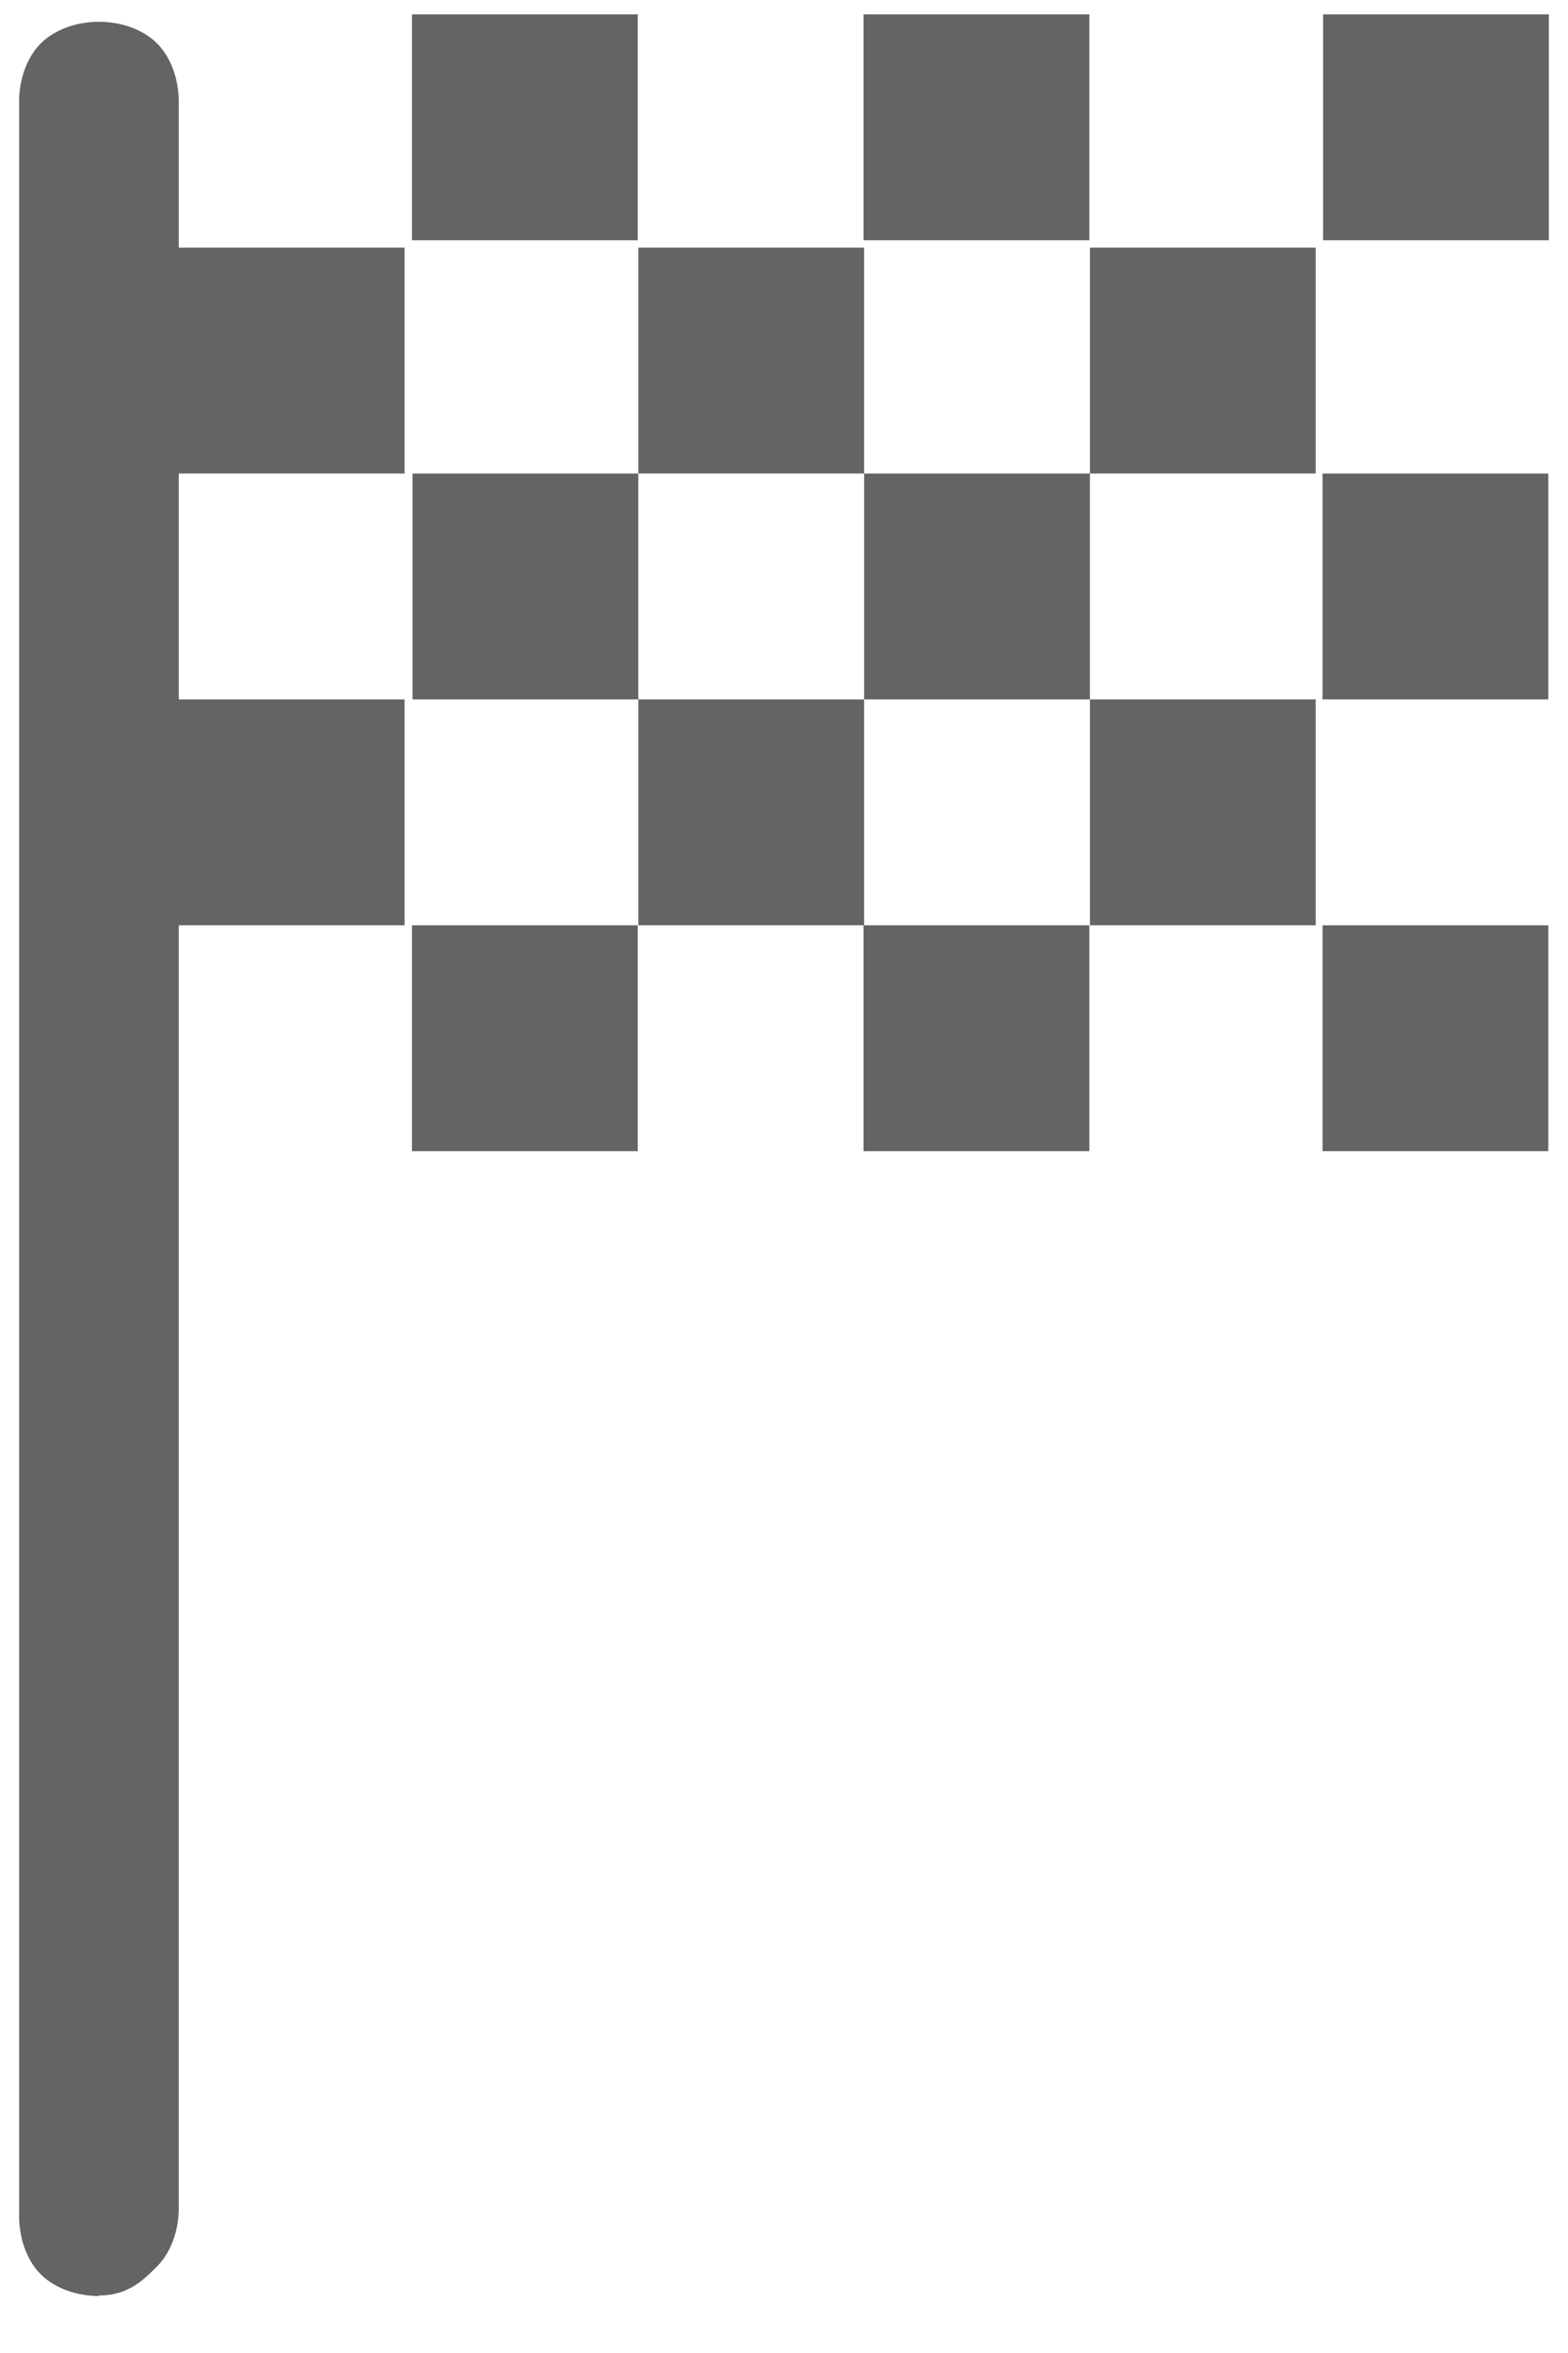 <svg width="22" height="33" viewBox="0 0 22 33" fill="none" xmlns="http://www.w3.org/2000/svg">
<g id="Vector">
<path id="Vector_2" d="M5.78 3.369H8.948V0.201H5.78V3.369ZM12.116 3.369V0.201H15.284V3.369H12.116ZM5.78 16.145V12.977H8.948V16.145H5.78ZM18.556 9.809V6.641H21.724V9.809H18.556ZM18.556 16.145V12.977H21.724V16.145H18.556ZM12.116 16.145V12.977H15.284V16.145H12.116ZM18.564 3.369V0.201H21.732V3.369H18.564ZM8.956 6.641V3.473H12.124V6.641H8.956ZM1.388 32.201C1.084 32.201 0.772 32.097 0.572 31.897C0.372 31.697 0.268 31.385 0.268 31.081V1.425C0.268 1.121 0.372 0.809 0.572 0.609C0.772 0.409 1.084 0.305 1.388 0.305C1.692 0.305 2.004 0.409 2.204 0.609C2.404 0.809 2.508 1.121 2.508 1.425V3.473H5.676V6.641H2.508V9.809H5.676V12.977H2.508V30.969C2.508 31.273 2.404 31.585 2.204 31.785C2.004 31.985 1.796 32.193 1.388 32.193V32.201ZM15.292 12.977V9.809H18.46V12.977H15.292ZM8.956 12.977V9.809H12.124V12.977H8.956ZM5.788 9.809V6.641H8.956V9.809H5.788ZM12.124 9.809V6.641H15.292V9.809H12.124ZM15.292 6.641V3.473H18.46V6.641H15.292Z" fill="#636466"/>
</g>
</svg>
